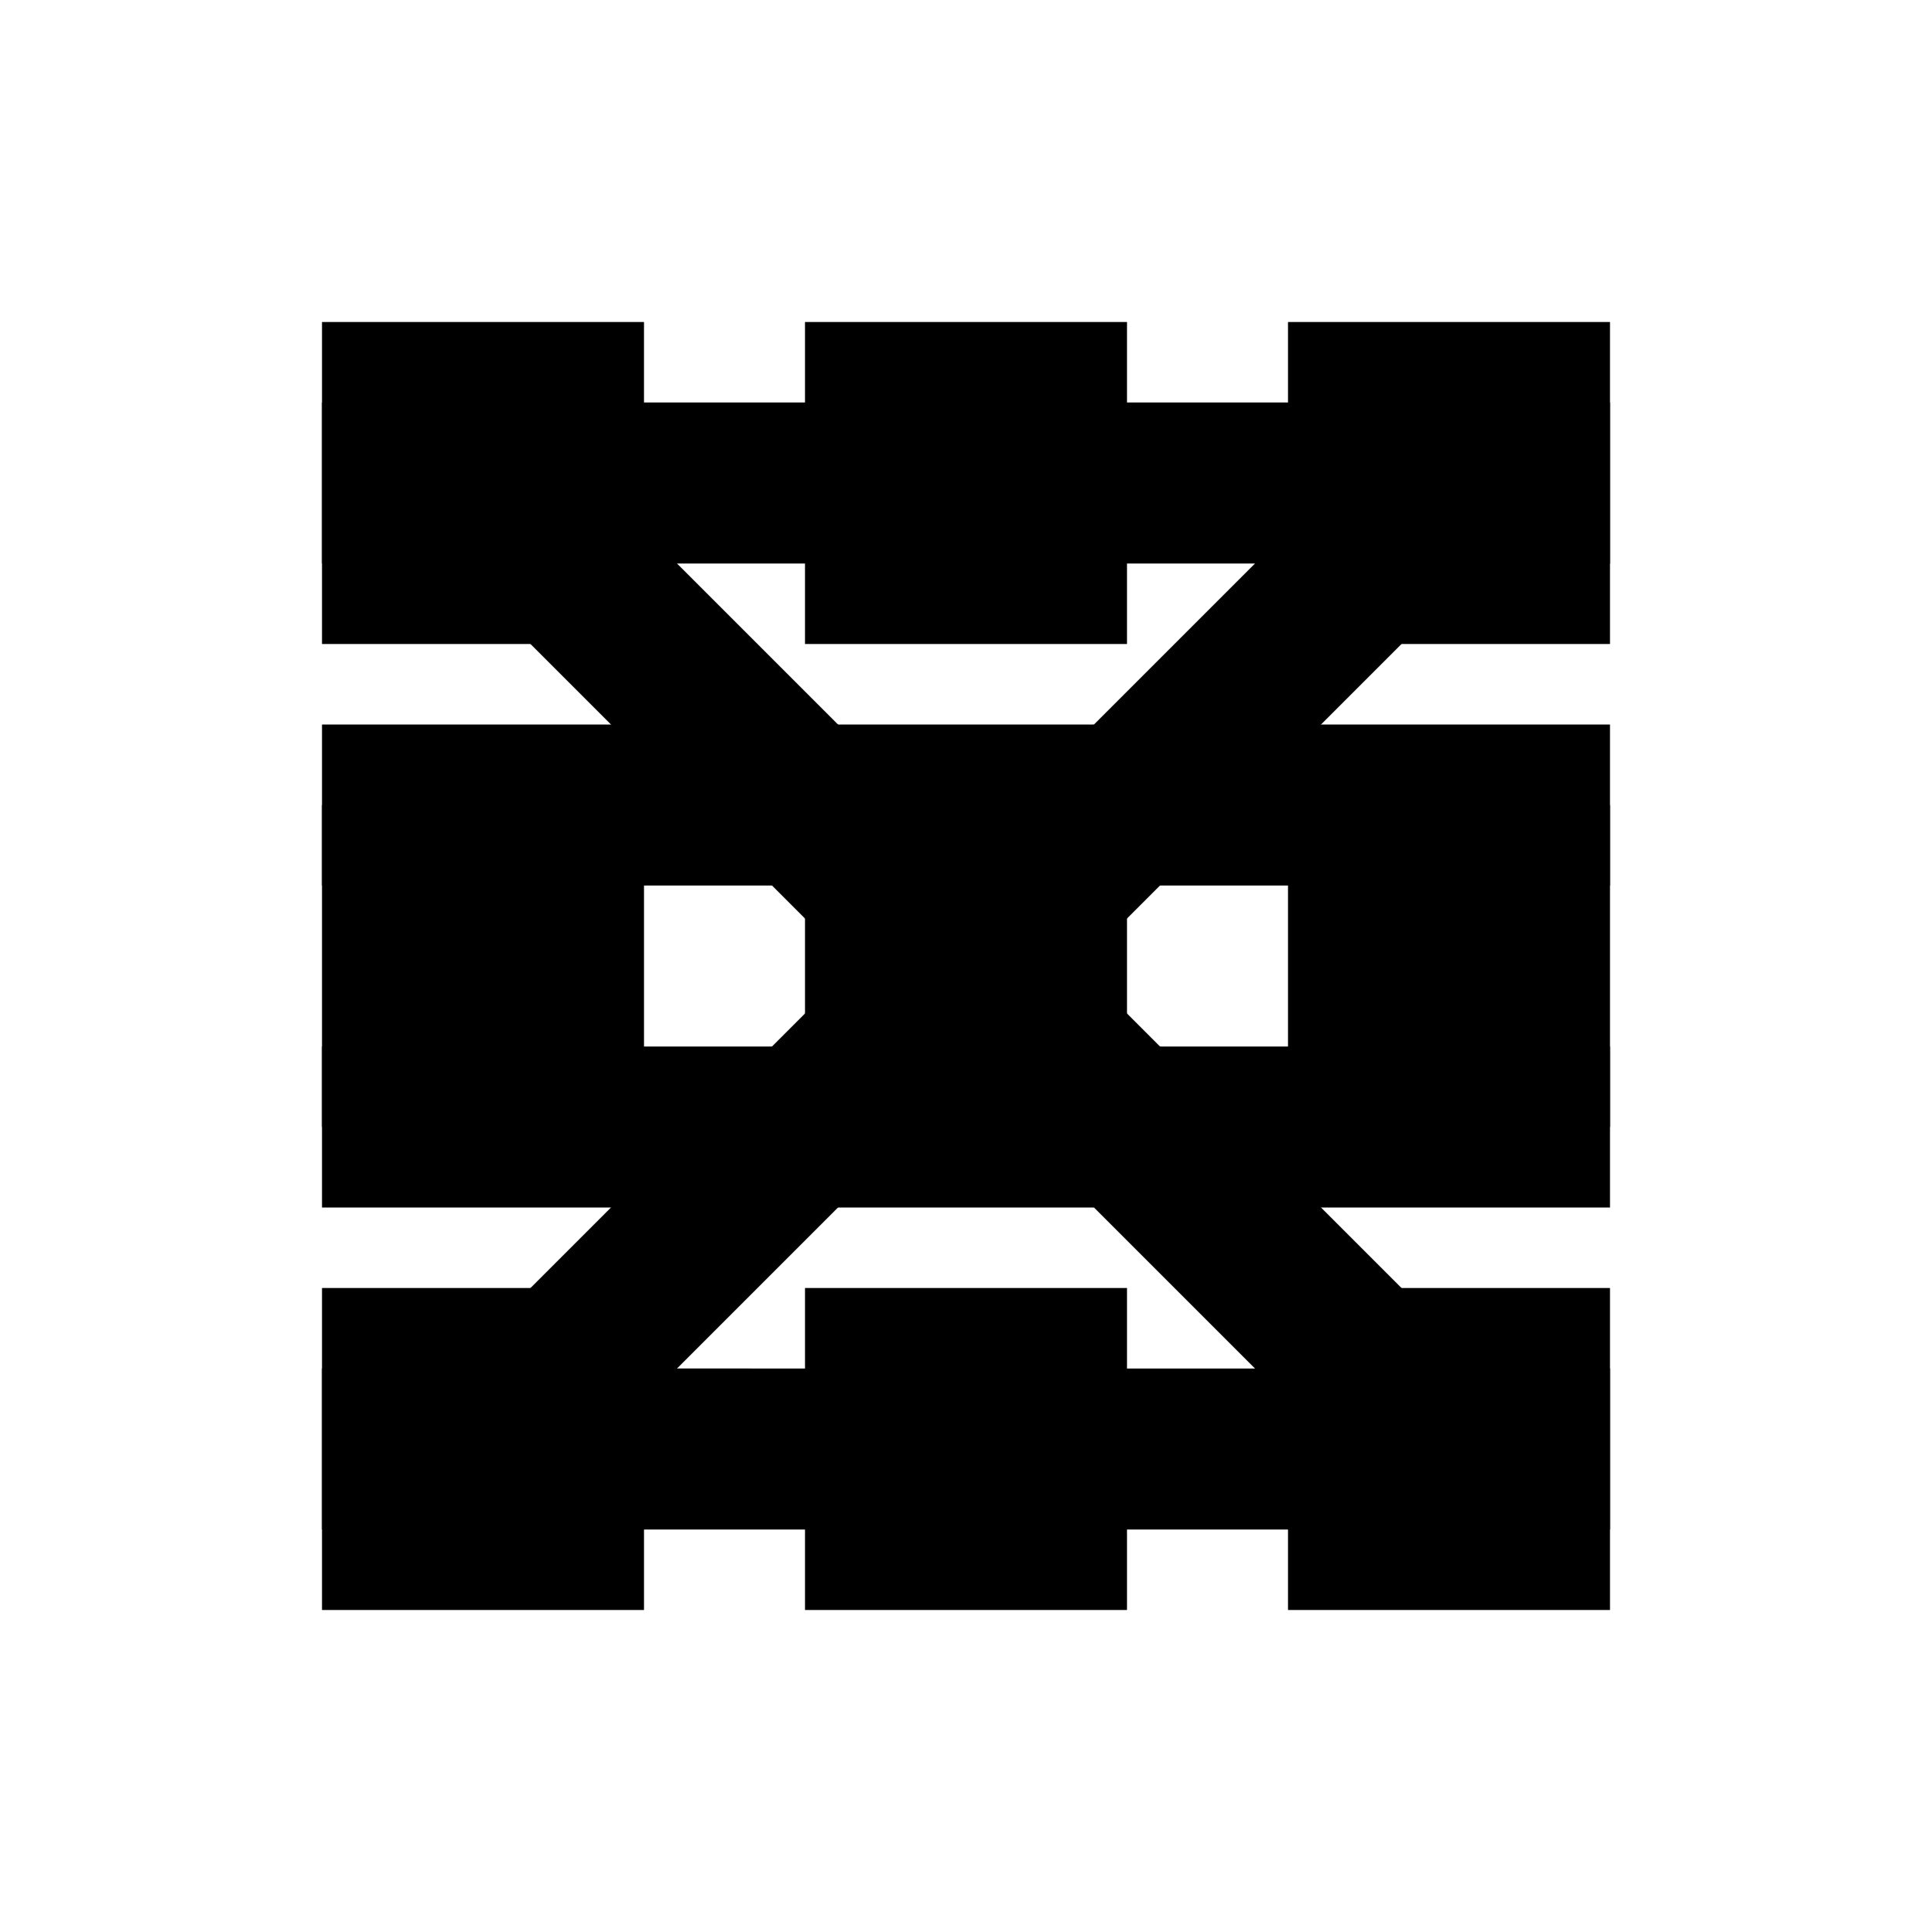 <svg xmlns="http://www.w3.org/2000/svg" height="24px" viewBox="0 0 24 24" width="24px" fill="#000000">
    <g id="grid">
        <path d="M0 0h24v24H0V0z" fill="none"/>
        <path d="M4 8h4V4H4v4zm6 12h4v-4h-4v4zm-6 0h4v-4H4v4zm0-6h4v-4H4v4zm6 0h4v-4h-4v4zm6-10v4h4V4h-4zm-6 4h4V4h-4v4zm6 6h4v-4h-4v4zm0 6h4v-4h-4v4z"/>
    </g>
    <g id="list">
        <path d="M0 0h24v24H0V0z" fill="none"/>
        <path d="M4 15h16v-2H4v2zm0 4h16v-2H4v2zm0-8h16V9H4v2zm0-6v2h16V5H4z"/>
    </g>
    <g id="close">
        <path d="M0 0h24v24H0V0z" fill="none"/>
        <path d="M19 6.41L17.59 5 12 10.59 6.41 5 5 6.41 10.59 12 5 17.59 6.41 19 12 13.41 17.59 19 19 17.59 13.41 12 19 6.41z"/>
    </g>
</svg>